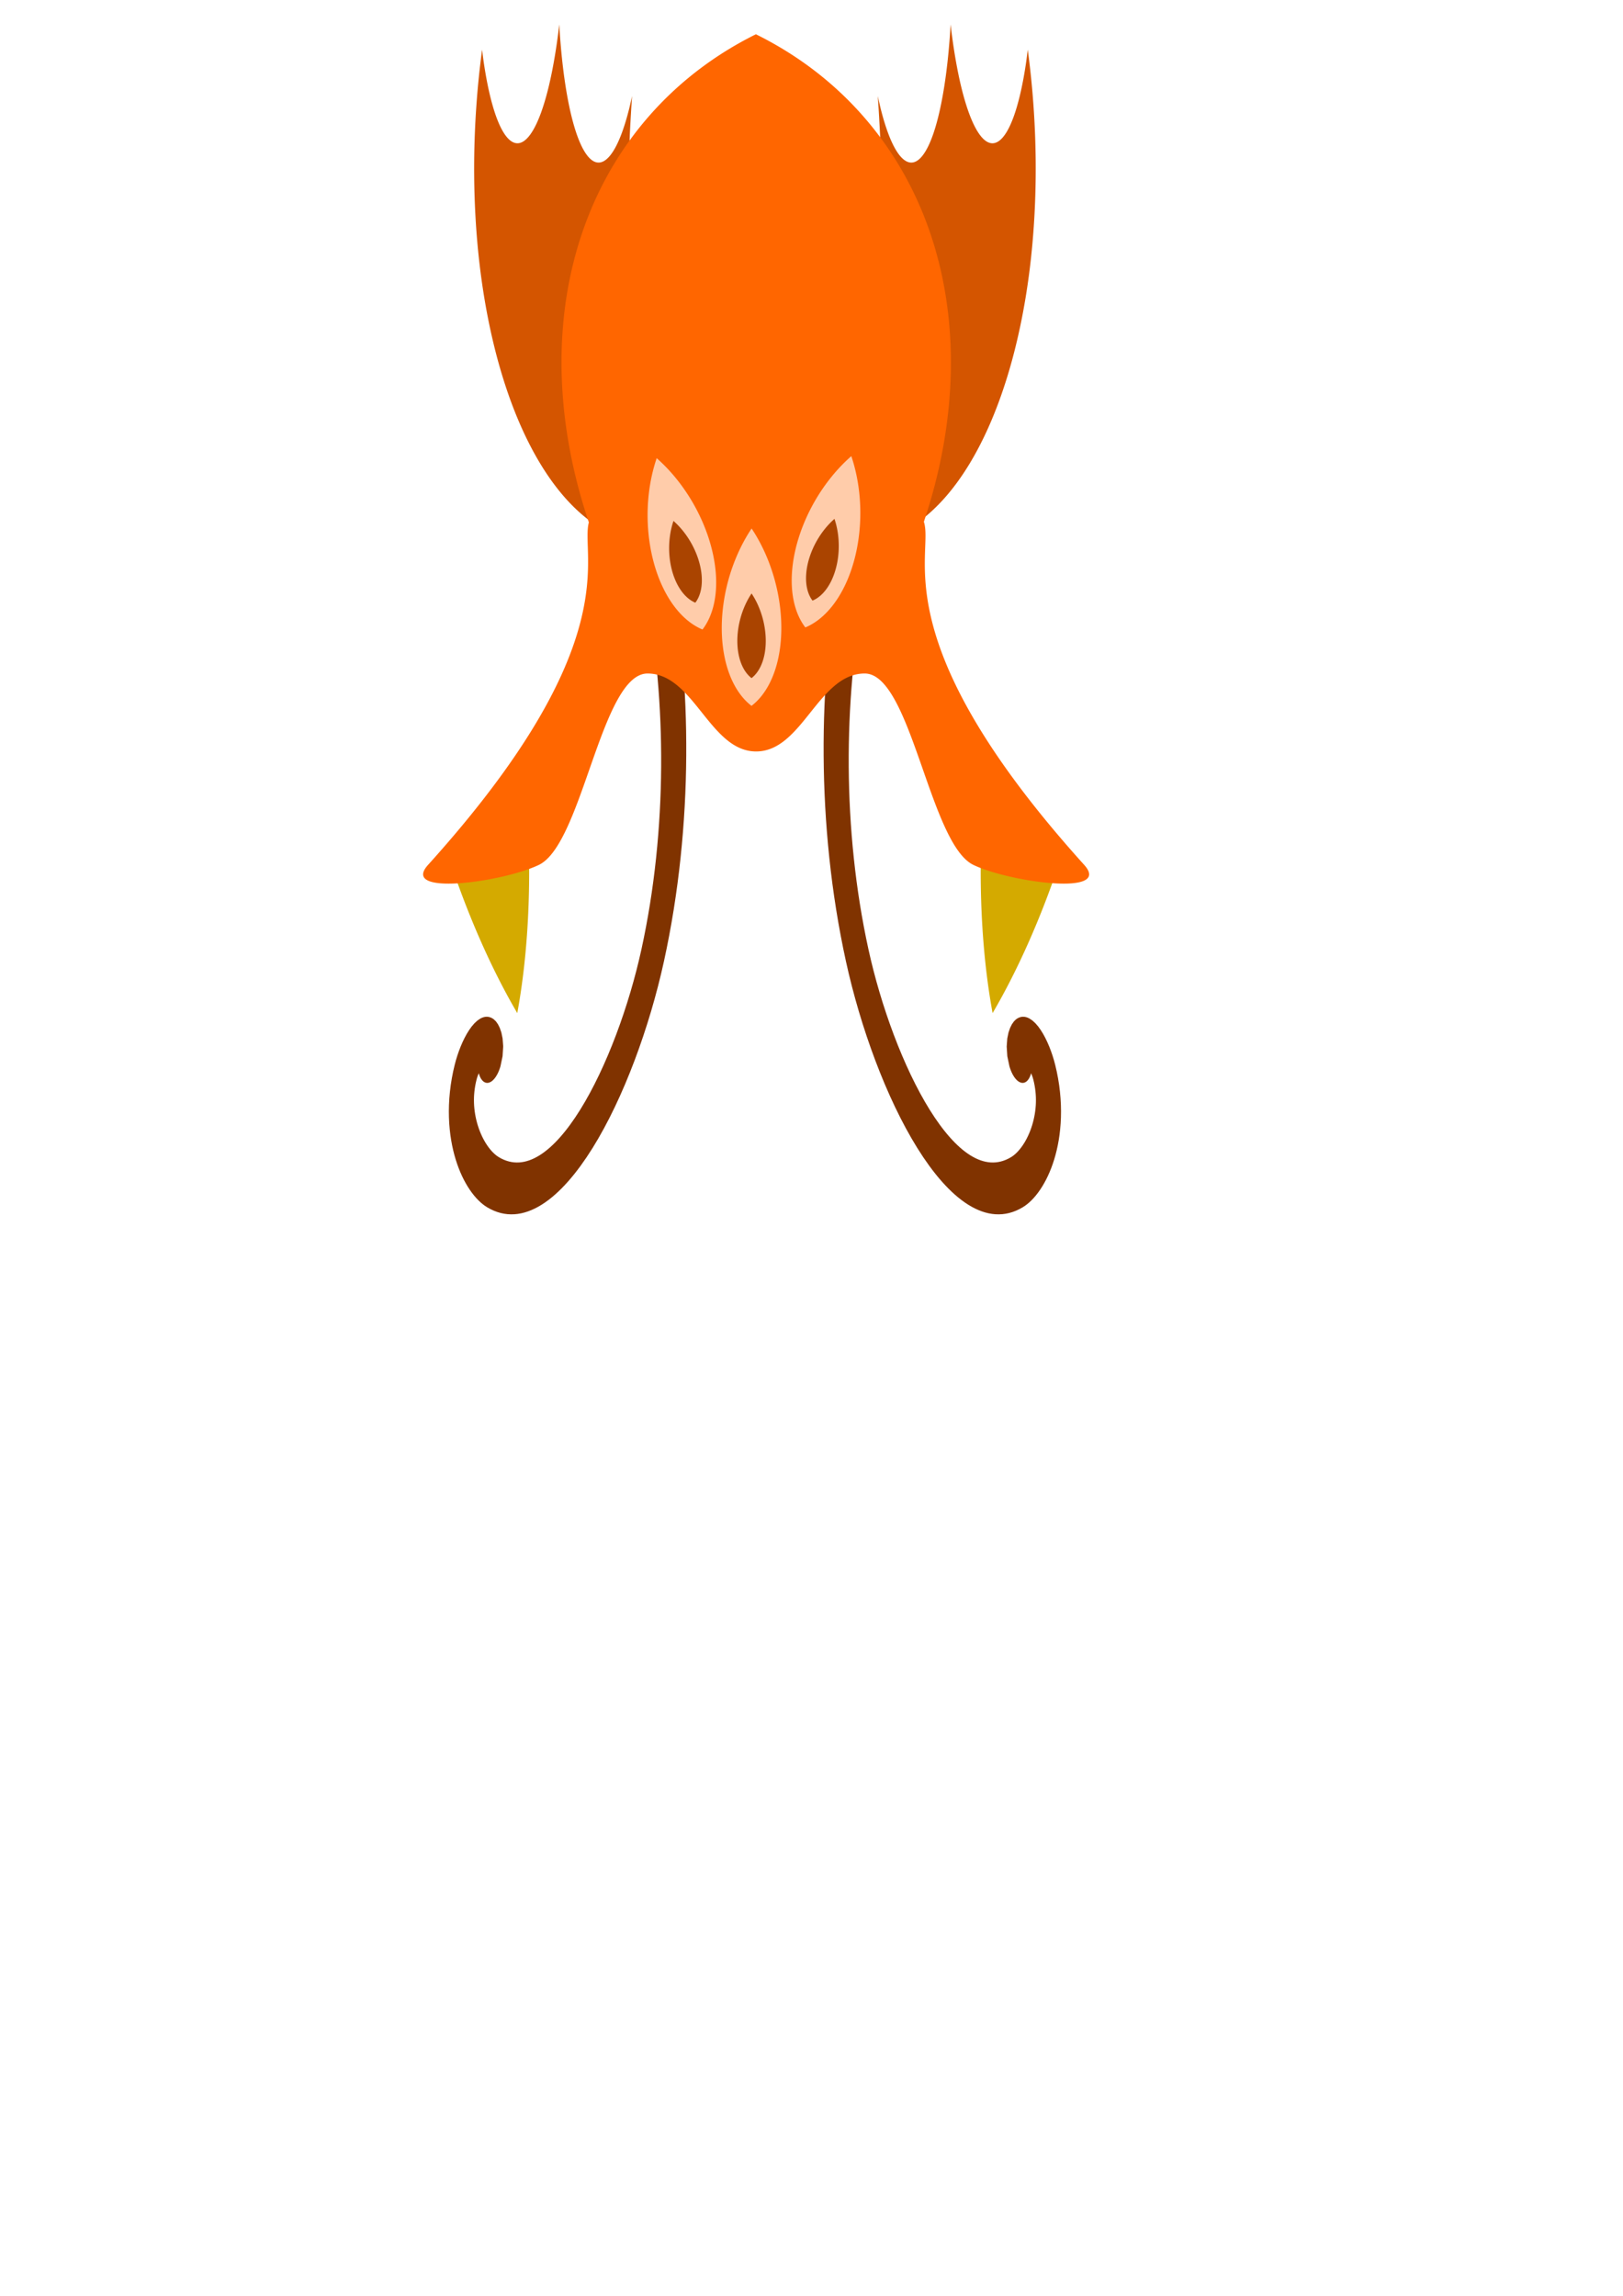 <?xml version="1.0" encoding="UTF-8" standalone="no"?>
<!-- Created with Inkscape (http://www.inkscape.org/) -->

<svg
   xmlns:dc="http://purl.org/dc/elements/1.1/"
   xmlns:cc="http://creativecommons.org/ns#"
   xmlns:rdf="http://www.w3.org/1999/02/22-rdf-syntax-ns#"
   xmlns:svg="http://www.w3.org/2000/svg"
   xmlns="http://www.w3.org/2000/svg"
   xmlns:sodipodi="http://sodipodi.sourceforge.net/DTD/sodipodi-0.dtd"
   xmlns:inkscape="http://www.inkscape.org/namespaces/inkscape"
   width="210mm"
   height="297mm"
   viewBox="0 0 210 297"
   version="1.1"
   id="svg8444"
   inkscape:version="0.92.2 (5c3e80d, 2017-08-06)"
   sodipodi:docname="AlienOrange.svg">
  <title
     id="title9105">AlienOrange</title>
  <defs
     id="defs8438" />
  <sodipodi:namedview
     id="base"
     pagecolor="#ffffff"
     bordercolor="#666666"
     borderopacity="1.0"
     inkscape:pageopacity="0.0"
     inkscape:pageshadow="2"
     inkscape:zoom="0.98994949"
     inkscape:cx="169.60627"
     inkscape:cy="898.95625"
     inkscape:document-units="mm"
     inkscape:current-layer="layer1"
     showgrid="false"
     inkscape:window-width="1920"
     inkscape:window-height="1017"
     inkscape:window-x="-8"
     inkscape:window-y="1072"
     inkscape:window-maximized="1"
     inkscape:snap-global="false" />
  <g
     inkscape:label="Layer 1"
     inkscape:groupmode="layer"
     id="layer1">
    <g
       id="g9380"
       transform="translate(1.228)">
      <path
         inkscape:connector-curvature="0"
         id="path1175"
         d="M 61.151,6.423 A 25.907,54.966 4.001 0 0 60.906,34.874 25.907,54.966 4.001 0 0 82.475,70.243 146.178,53.273 82.008 0 1 81.368,59.451 146.178,53.273 82.008 0 1 80.436,45.127 146.178,53.273 82.008 0 1 80.066,31.092 146.178,53.273 82.008 0 1 80.26,17.486 a 146.178,53.273 82.008 0 1 0.294,-5.065 5.689,26.489 0.983 0 1 -0.36,1.588 5.689,26.489 0.983 0 1 -0.465,1.696 5.689,26.489 0.983 0 1 -0.495,1.485 5.689,26.489 0.983 0 1 -0.521,1.258 5.689,26.489 0.983 0 1 -0.542,1.02 5.689,26.489 0.983 0 1 -0.557,0.77 5.689,26.489 0.983 0 1 -0.566,0.514 5.689,26.489 0.983 0 1 -0.57,0.253 5.689,26.489 0.983 0 1 -0.478,0.006 5.689,26.489 0.983 0 1 -0.562,-0.235 5.689,26.489 0.983 0 1 -0.55,-0.499 5.689,26.489 0.983 0 1 -0.533,-0.755 5.689,26.489 0.983 0 1 -0.51,-1.005 5.689,26.489 0.983 0 1 -0.482,-1.244 5.689,26.489 0.983 0 1 -0.449,-1.472 5.689,26.489 0.983 0 1 -0.411,-1.683 5.689,26.489 0.983 0 1 -0.37,-1.879 5.689,26.489 0.983 0 1 -0.325,-2.056 5.689,26.489 0.983 0 1 -0.277,-2.212 5.689,26.489 0.983 0 1 -0.225,-2.346 5.689,26.489 0.983 0 1 -0.171,-2.457 5.689,26.489 0.983 0 1 -0.274,2.145 5.689,26.489 0.983 0 1 -0.346,2.222 5.689,26.489 0.983 0 1 -0.389,2.068 5.689,26.489 0.983 0 1 -0.428,1.892 5.689,26.489 0.983 0 1 -0.465,1.698 5.689,26.489 0.983 0 1 -0.495,1.488 5.689,26.489 0.983 0 1 -0.521,1.26 5.689,26.489 0.983 0 1 -0.541,1.021 5.689,26.489 0.983 0 1 -0.557,0.774 5.689,26.489 0.983 0 1 -0.566,0.517 5.689,26.489 0.983 0 1 -0.57,0.254 5.689,26.489 0.983 0 1 -0.403,0.018 5.689,26.489 0.983 0 1 -0.564,-0.199 5.689,26.489 0.983 0 1 -0.552,-0.462 5.689,26.489 0.983 0 1 -0.535,-0.719 5.689,26.489 0.983 0 1 -0.513,-0.97 5.689,26.489 0.983 0 1 -0.486,-1.212 5.689,26.489 0.983 0 1 -0.453,-1.44 5.689,26.489 0.983 0 1 -0.417,-1.655 5.689,26.489 0.983 0 1 -0.376,-1.853 A 5.689,26.489 0.983 0 1 61.351,7.981 5.689,26.489 0.983 0 1 61.15,6.423 Z"
         style="opacity:1;fill:#d45500;fill-opacity:1;stroke:none;stroke-width:0.461;stroke-linecap:round;stroke-linejoin:bevel;stroke-miterlimit:4;stroke-dasharray:none;stroke-dashoffset:0;stroke-opacity:1;paint-order:stroke markers fill" />
      <path
         inkscape:connector-curvature="0"
         id="path1175-4"
         d="m 131.755,6.423 a 54.966,25.907 85.999 0 1 0.245,28.451 54.966,25.907 85.999 0 1 -21.569,35.369 53.273,146.178 7.992 0 0 1.107,-10.792 53.273,146.178 7.992 0 0 0.932,-14.324 53.273,146.178 7.992 0 0 0.37,-14.035 53.273,146.178 7.992 0 0 -0.194,-13.605 53.273,146.178 7.992 0 0 -0.294,-5.065 26.489,5.689 89.017 0 0 0.36,1.588 26.489,5.689 89.017 0 0 0.465,1.696 26.489,5.689 89.017 0 0 0.495,1.485 26.489,5.689 89.017 0 0 0.521,1.258 26.489,5.689 89.017 0 0 0.542,1.02 26.489,5.689 89.017 0 0 0.557,0.77 26.489,5.689 89.017 0 0 0.566,0.514 26.489,5.689 89.017 0 0 0.57,0.253 26.489,5.689 89.017 0 0 0.478,0.006 26.489,5.689 89.017 0 0 0.562,-0.235 26.489,5.689 89.017 0 0 0.55,-0.499 26.489,5.689 89.017 0 0 0.533,-0.755 26.489,5.689 89.017 0 0 0.51,-1.005 26.489,5.689 89.017 0 0 0.482,-1.244 26.489,5.689 89.017 0 0 0.449,-1.472 26.489,5.689 89.017 0 0 0.411,-1.683 26.489,5.689 89.017 0 0 0.37,-1.879 26.489,5.689 89.017 0 0 0.325,-2.056 26.489,5.689 89.017 0 0 0.277,-2.212 26.489,5.689 89.017 0 0 0.225,-2.346 26.489,5.689 89.017 0 0 0.171,-2.457 26.489,5.689 89.017 0 0 0.274,2.145 26.489,5.689 89.017 0 0 0.346,2.222 26.489,5.689 89.017 0 0 0.389,2.068 26.489,5.689 89.017 0 0 0.428,1.892 26.489,5.689 89.017 0 0 0.465,1.698 26.489,5.689 89.017 0 0 0.495,1.488 26.489,5.689 89.017 0 0 0.521,1.26 26.489,5.689 89.017 0 0 0.541,1.021 26.489,5.689 89.017 0 0 0.557,0.774 26.489,5.689 89.017 0 0 0.566,0.517 26.489,5.689 89.017 0 0 0.57,0.254 26.489,5.689 89.017 0 0 0.403,0.018 26.489,5.689 89.017 0 0 0.564,-0.199 26.489,5.689 89.017 0 0 0.552,-0.462 26.489,5.689 89.017 0 0 0.535,-0.719 26.489,5.689 89.017 0 0 0.513,-0.97 26.489,5.689 89.017 0 0 0.486,-1.212 26.489,5.689 89.017 0 0 0.453,-1.44 26.489,5.689 89.017 0 0 0.417,-1.655 26.489,5.689 89.017 0 0 0.376,-1.853 26.489,5.689 89.017 0 0 0.331,-2.034 26.489,5.689 89.017 0 0 0.201,-1.558 z"
         style="opacity:1;fill:#d45500;fill-opacity:1;stroke:none;stroke-width:0.461;stroke-linecap:round;stroke-linejoin:bevel;stroke-miterlimit:4;stroke-dasharray:none;stroke-dashoffset:0;stroke-opacity:1;paint-order:stroke markers fill" />
    </g>
    <g
       id="g9286"
       transform="translate(1.868)">
      <path
         transform="matrix(1.096,-1.616,-0.552,-1.953,243.376,290.531)"
         d="m -89.111,152.483 c 0.282,0.158 0.215,0.574 0.076,0.802 -0.521,0.849 -1.778,0.629 -2.472,0.168 -2.355,-1.565 -1.699,-5.078 -0.306,-7.032 4.349,-6.099 13.532,-4.283 18.655,-0.395 5.358,4.066 8.402,10.56 9.252,17.127"
         sodipodi:t0="0.71899998"
         sodipodi:argument="-18.455029"
         sodipodi:radius="27.534113"
         sodipodi:revolution="4"
         sodipodi:expansion="14.5"
         sodipodi:cy="152.56972"
         sodipodi:cx="-89.32473"
         id="path7253-3"
         style="fill:none;fill-rule:evenodd;stroke:#803300;stroke-width:2.646;stroke-linecap:round;stroke-miterlimit:4;stroke-dasharray:none"
         sodipodi:type="spiral" />
      <path
         transform="matrix(-1.096,-1.616,0.552,-1.953,-51.748,290.531)"
         d="m -89.111,152.483 c 0.282,0.158 0.215,0.574 0.076,0.802 -0.521,0.849 -1.778,0.629 -2.472,0.168 -2.355,-1.565 -1.699,-5.078 -0.306,-7.032 4.349,-6.099 13.532,-4.283 18.655,-0.395 5.358,4.066 8.402,10.56 9.252,17.127"
         sodipodi:t0="0.71899998"
         sodipodi:argument="-18.455029"
         sodipodi:radius="27.534113"
         sodipodi:revolution="4"
         sodipodi:expansion="14.5"
         sodipodi:cy="152.56972"
         sodipodi:cx="-89.32473"
         id="path7253-3-7"
         style="fill:none;fill-rule:evenodd;stroke:#803300;stroke-width:2.646;stroke-linecap:round;stroke-miterlimit:4;stroke-dasharray:none"
         sodipodi:type="spiral" />
    </g>
    <g
       id="g9223">
      <g
         transform="translate(4.6238609e-4)"
         id="g9218">
        <path
           style="opacity:1;fill:#d4aa00;fill-opacity:1;stroke:none;stroke-width:0.144;stroke-linecap:round;stroke-linejoin:bevel;stroke-miterlimit:4;stroke-dasharray:none;stroke-dashoffset:0;stroke-opacity:1;paint-order:stroke markers fill"
           d="m 137.17,111.324 a 16.453,46.352 15.78 0 1 -8.738,19.738 16.453,46.352 4.063 0 1 -1.5,-21.484 42.428,22.558 20.798 0 1 2.171,-0.536 42.428,22.558 20.798 0 1 3.301,-0.502 22.558,42.428 89.045 0 1 1.996,1.049 22.558,42.428 89.045 0 1 2.721,1.697 22.558,42.428 89.045 0 1 0.05,0.038 z"
           id="path924-3-9"
           inkscape:connector-curvature="0" />
        <path
           style="opacity:1;fill:#d4aa00;fill-opacity:1;stroke:none;stroke-width:0.144;stroke-linecap:round;stroke-linejoin:bevel;stroke-miterlimit:4;stroke-dasharray:none;stroke-dashoffset:0;stroke-opacity:1;paint-order:stroke markers fill"
           d="m 58.192,111.324 a 46.352,16.453 74.22 0 0 8.738,19.738 46.352,16.453 85.937 0 0 1.5,-21.484 22.558,42.428 69.202 0 0 -2.171,-0.536 22.558,42.428 69.202 0 0 -3.301,-0.502 42.428,22.558 0.955 0 0 -1.996,1.049 42.428,22.558 0.955 0 0 -2.721,1.697 42.428,22.558 0.955 0 0 -0.05,0.038 z"
           id="path924-3"
           inkscape:connector-curvature="0" />
      </g>
    </g>
    <path
       style="opacity:1;fill:#d4aa00;fill-opacity:1;stroke:none;stroke-width:0.144;stroke-linecap:round;stroke-linejoin:bevel;stroke-miterlimit:4;stroke-dasharray:none;stroke-dashoffset:0;stroke-opacity:1;paint-order:stroke markers fill"
       d="m -61.376,87.566 a 46.352,16.453 84.142 0 0 5.207,20.948 16.453,46.352 5.858 0 0 5.18,-20.904 22.558,42.428 79.124 0 0 -2.046,-0.902 22.558,42.428 79.124 0 0 -3.165,-1.064 42.428,22.558 10.876 0 0 -2.147,0.689 42.428,22.558 10.876 0 0 -2.972,1.203 42.428,22.558 10.876 0 0 -0.056,0.029 z"
       id="path924"
       inkscape:connector-curvature="0" />
    <path
       style="opacity:1;fill:#ff6600;fill-opacity:1;stroke:none;stroke-width:1.247;stroke-linecap:round;stroke-linejoin:bevel;stroke-miterlimit:4;stroke-dasharray:none;stroke-dashoffset:0;stroke-opacity:1;paint-order:stroke markers fill"
       d="M 369.074 16.729 A 270.122 210.454 41.208 0 0 287.51 255.006 C 283.108 271.485 306.771 313.853 209.018 422.199 C 194.922 437.822 246.123 430.477 263.152 422.199 C 284.503 411.821 293.545 328.787 316.17 328.787 C 338.795 328.787 346.564 366.842 369.189 366.842 C 391.814 366.842 399.582 328.787 422.207 328.787 C 444.832 328.787 453.875 411.821 475.227 422.199 C 492.255 430.476 543.456 437.822 529.361 422.199 C 430.302 312.404 456.29 270.678 451.096 254.717 A 210.454 270.122 48.792 0 0 369.074 16.729 z "
       transform="scale(0.265)"
       id="path815" />
    <path
       style="opacity:1;fill:#ffeeaa;fill-opacity:1;stroke:none;stroke-width:0.059;stroke-linecap:round;stroke-linejoin:bevel;stroke-miterlimit:4;stroke-dasharray:none;stroke-dashoffset:0;stroke-opacity:1;paint-order:stroke markers fill"
       d="m -56.186,79.402 a 8.903,14.405 15 0 1 -2.855,-15.199 8.903,14.405 15 0 1 2.866,-6.409 14.405,8.903 75 0 1 2.855,6.409 14.405,8.903 75 0 1 -2.866,15.199 z"
       id="path815-2"
       inkscape:connector-curvature="0" />
    <circle
       style="opacity:1;fill:#782121;fill-opacity:1;stroke:none;stroke-width:0.176;stroke-linecap:round;stroke-linejoin:bevel;stroke-miterlimit:4;stroke-dasharray:none;stroke-dashoffset:0;stroke-opacity:1;paint-order:stroke markers fill"
       id="path863"
       cx="-56.182"
       cy="71.35"
       r="3.562" />
    <path
       style="opacity:1;fill:#ff0000;fill-opacity:1;stroke:none;stroke-width:0.265;stroke-linecap:round;stroke-linejoin:bevel;stroke-miterlimit:4;stroke-dasharray:none;stroke-dashoffset:0;stroke-opacity:1;paint-order:stroke markers fill"
       d="m -83.292,25.533 a 21.639,21.639 0 0 1 4.298,-10.423 21.639,21.639 0 0 1 22.792,-7.66 39.782,64.369 52.652 0 0 -2.587,3.663 39.782,64.369 52.652 0 0 -3.006,4.992 39.782,64.369 52.652 0 0 -2.512,5.023 39.782,64.369 52.652 0 0 -1.994,5.003 39.782,64.369 52.652 0 0 -0.565,1.916 4.725,10.489 22.652 0 0 -0.036,-0.666 4.725,10.489 22.652 0 0 -0.103,-0.73 4.725,10.489 22.652 0 0 -0.16,-0.661 4.725,10.489 22.652 0 0 -0.217,-0.584 4.725,10.489 22.652 0 0 -0.271,-0.503 4.725,10.489 22.652 0 0 -0.323,-0.415 4.725,10.489 22.652 0 0 -0.37,-0.324 4.725,10.489 22.652 0 0 -0.415,-0.23 4.725,10.489 22.652 0 0 -0.38,-0.118 4.725,10.489 22.652 0 0 -0.486,-0.05 4.725,10.489 22.652 0 0 -0.518,0.048 4.725,10.489 22.652 0 0 -0.545,0.146 4.725,10.489 22.652 0 0 -0.565,0.243 4.725,10.489 22.652 0 0 -0.581,0.336 4.725,10.489 22.652 0 0 -0.591,0.427 4.725,10.489 22.652 0 0 -0.594,0.514 4.725,10.489 22.652 0 0 -0.592,0.595 4.725,10.489 22.652 0 0 -0.584,0.67 4.725,10.489 22.652 0 0 -0.57,0.739 4.725,10.489 22.652 0 0 -0.55,0.8 4.725,10.489 22.652 0 0 -0.525,0.854 4.725,10.489 22.652 0 0 0.12,-0.848 4.725,10.489 22.652 0 0 0.075,-0.893 4.725,10.489 22.652 0 0 0.016,-0.848 4.725,10.489 22.652 0 0 -0.043,-0.793 4.725,10.489 22.652 0 0 -0.102,-0.731 4.725,10.489 22.652 0 0 -0.16,-0.662 4.725,10.489 22.652 0 0 -0.216,-0.585 4.725,10.489 22.652 0 0 -0.27,-0.503 4.725,10.489 22.652 0 0 -0.322,-0.417 4.725,10.489 22.652 0 0 -0.37,-0.325 4.725,10.489 22.652 0 0 -0.415,-0.231 4.725,10.489 22.652 0 0 -0.319,-0.104 4.725,10.489 22.652 0 0 -0.481,-0.064 4.725,10.489 22.652 0 0 -0.514,0.035 4.725,10.489 22.652 0 0 -0.541,0.132 4.725,10.489 22.652 0 0 -0.563,0.229 4.725,10.489 22.652 0 0 -0.579,0.324 4.725,10.489 22.652 0 0 -0.589,0.415 4.725,10.489 22.652 0 0 -0.594,0.502 4.725,10.489 22.652 0 0 -0.593,0.584 4.725,10.489 22.652 0 0 -0.585,0.661 4.725,10.489 22.652 0 0 -0.406,0.519 z"
       id="path1175-6"
       inkscape:connector-curvature="0" />
    <g
       transform="translate(-280.41,76.631)"
       id="g2439">
      <g
         transform="translate(3.463,-84.288)"
         id="g2266-1">
        <g
           id="g2232-7">
          <path
             id="path1919-1-9-84"
             d="m 53.124,121.529 a 33.808,11.835 70.821 0 0 -3.436,1.602 33.808,11.835 70.821 0 0 -2.494,14.406 38.833,38.833 0 0 0 0.978,1.711 38.833,38.833 0 0 0 2.254,3.161 38.833,38.833 0 0 0 2.558,2.919 38.833,38.833 0 0 0 2.837,2.65 38.833,38.833 0 0 0 0.346,0.264 33.808,11.835 70.821 0 1 -3.043,-26.713 z"
             style="opacity:1;fill:#0000aa;fill-opacity:1;stroke:none;stroke-width:0.066;stroke-linecap:round;stroke-linejoin:bevel;stroke-miterlimit:4;stroke-dasharray:none;stroke-dashoffset:0;stroke-opacity:1;paint-order:stroke markers fill"
             inkscape:connector-curvature="0" />
          <path
             id="path1919-1-9-8-7"
             d="m 57.766,129.175 a 22.326,8.185 83.566 0 0 -2.577,0.433 22.326,8.185 83.566 0 0 -3.997,8.735 27.042,25.467 14.168 0 0 0.386,1.255 27.042,25.467 14.168 0 0 1.014,2.394 27.042,25.467 14.168 0 0 1.259,2.292 27.042,25.467 14.168 0 0 1.49,2.169 27.042,25.467 14.168 0 0 0.191,0.227 22.326,8.185 83.566 0 1 2.234,-17.504 z"
             style="opacity:1;fill:#0000aa;fill-opacity:1;stroke:none;stroke-width:0.044;stroke-linecap:round;stroke-linejoin:bevel;stroke-miterlimit:4;stroke-dasharray:none;stroke-dashoffset:0;stroke-opacity:1;paint-order:stroke markers fill"
             inkscape:connector-curvature="0" />
          <path
             id="path1919-1-9-8-4-02"
             d="m 60.223,136.511 a 6.228,16.988 2.726 0 0 -1.988,0.013 6.228,16.988 2.726 0 0 -4.06,6.077 20.575,19.377 23.328 0 0 0.138,0.989 20.575,19.377 23.328 0 0 0.472,1.921 20.575,19.377 23.328 0 0 0.668,1.874 20.575,19.377 23.328 0 0 0.857,1.809 20.575,19.377 23.328 0 0 0.116,0.194 6.228,16.988 2.726 0 1 3.798,-12.878 z"
             style="opacity:1;fill:#0000aa;fill-opacity:1;stroke:none;stroke-width:0.034;stroke-linecap:round;stroke-linejoin:bevel;stroke-miterlimit:4;stroke-dasharray:none;stroke-dashoffset:0;stroke-opacity:1;paint-order:stroke markers fill"
             inkscape:connector-curvature="0" />
        </g>
        <g
           transform="matrix(-1,0,0,1,162.681,0)"
           id="g2232-9-0">
          <path
             id="path1919-1-9-9-4"
             d="m 53.124,121.529 a 33.808,11.835 70.821 0 0 -3.436,1.602 33.808,11.835 70.821 0 0 -2.494,14.406 38.833,38.833 0 0 0 0.978,1.711 38.833,38.833 0 0 0 2.254,3.161 38.833,38.833 0 0 0 2.558,2.919 38.833,38.833 0 0 0 2.837,2.65 38.833,38.833 0 0 0 0.346,0.264 33.808,11.835 70.821 0 1 -3.043,-26.713 z"
             style="opacity:1;fill:#0000aa;fill-opacity:1;stroke:none;stroke-width:0.066;stroke-linecap:round;stroke-linejoin:bevel;stroke-miterlimit:4;stroke-dasharray:none;stroke-dashoffset:0;stroke-opacity:1;paint-order:stroke markers fill"
             inkscape:connector-curvature="0" />
          <path
             id="path1919-1-9-8-0-3"
             d="m 57.766,129.175 a 22.326,8.185 83.566 0 0 -2.577,0.433 22.326,8.185 83.566 0 0 -3.997,8.735 27.042,25.467 14.168 0 0 0.386,1.255 27.042,25.467 14.168 0 0 1.014,2.394 27.042,25.467 14.168 0 0 1.259,2.292 27.042,25.467 14.168 0 0 1.49,2.169 27.042,25.467 14.168 0 0 0.191,0.227 22.326,8.185 83.566 0 1 2.234,-17.504 z"
             style="opacity:1;fill:#0000aa;fill-opacity:1;stroke:none;stroke-width:0.044;stroke-linecap:round;stroke-linejoin:bevel;stroke-miterlimit:4;stroke-dasharray:none;stroke-dashoffset:0;stroke-opacity:1;paint-order:stroke markers fill"
             inkscape:connector-curvature="0" />
          <path
             id="path1919-1-9-8-4-0-8"
             d="m 60.223,136.511 a 6.228,16.988 2.726 0 0 -1.988,0.013 6.228,16.988 2.726 0 0 -4.06,6.077 20.575,19.377 23.328 0 0 0.138,0.989 20.575,19.377 23.328 0 0 0.472,1.921 20.575,19.377 23.328 0 0 0.668,1.874 20.575,19.377 23.328 0 0 0.857,1.809 20.575,19.377 23.328 0 0 0.116,0.194 6.228,16.988 2.726 0 1 3.798,-12.878 z"
             style="opacity:1;fill:#0000aa;fill-opacity:1;stroke:none;stroke-width:0.034;stroke-linecap:round;stroke-linejoin:bevel;stroke-miterlimit:4;stroke-dasharray:none;stroke-dashoffset:0;stroke-opacity:1;paint-order:stroke markers fill"
             inkscape:connector-curvature="0" />
        </g>
      </g>
      <path
         inkscape:connector-curvature="0"
         id="path1919"
         d="M 47.993,42.292 A 38.833,38.833 0 0 0 45.97,54.508 38.833,38.833 0 0 0 84.803,93.34 38.833,38.833 0 0 0 123.636,54.508 38.833,38.833 0 0 0 121.632,42.292 38.833,38.833 0 0 1 84.803,68.909 38.833,38.833 0 0 1 47.993,42.292 Z"
         style="opacity:1;fill:#0000ff;fill-opacity:1;stroke:none;stroke-width:0.127;stroke-linecap:round;stroke-linejoin:bevel;stroke-miterlimit:4;stroke-dasharray:none;stroke-dashoffset:0;stroke-opacity:1;paint-order:stroke markers fill" />
      <g
         transform="translate(-0.192,4.763)"
         id="g2054">
        <g
           id="g2025">
          <path
             inkscape:connector-curvature="0"
             id="path1980"
             d="M 63.593,67.708 A 10.238,10.238 0 0 0 62.465,70.34 10.238,10.238 0 0 0 69.704,82.879 10.238,10.238 0 0 0 81.055,78.377 18.012,7.358 15 0 1 79.084,77.907 18.012,7.358 15 0 1 63.593,67.708 Z"
             style="opacity:1;fill:#d5d5ff;fill-opacity:1;stroke:none;stroke-width:0.09;stroke-linecap:round;stroke-linejoin:bevel;stroke-miterlimit:4;stroke-dasharray:none;stroke-dashoffset:0;stroke-opacity:1;paint-order:stroke markers fill" />
          <circle
             r="3.809"
             cy="79.242"
             cx="71.161"
             id="path2019"
             style="opacity:1;fill:#002255;fill-opacity:1;stroke:none;stroke-width:0.265;stroke-linecap:round;stroke-linejoin:bevel;stroke-miterlimit:4;stroke-dasharray:none;stroke-dashoffset:0;stroke-opacity:1;paint-order:stroke markers fill" />
        </g>
        <g
           transform="matrix(-1,0,0,1,169.99,0)"
           id="g2025-6">
          <path
             inkscape:connector-curvature="0"
             id="path1980-0"
             d="M 63.593,67.708 A 10.238,10.238 0 0 0 62.465,70.34 10.238,10.238 0 0 0 69.704,82.879 10.238,10.238 0 0 0 81.055,78.377 18.012,7.358 15 0 1 79.084,77.907 18.012,7.358 15 0 1 63.593,67.708 Z"
             style="opacity:1;fill:#d5d5ff;fill-opacity:1;stroke:none;stroke-width:0.09;stroke-linecap:round;stroke-linejoin:bevel;stroke-miterlimit:4;stroke-dasharray:none;stroke-dashoffset:0;stroke-opacity:1;paint-order:stroke markers fill" />
          <circle
             r="3.809"
             cy="79.242"
             cx="71.161"
             id="path2019-8"
             style="opacity:1;fill:#002255;fill-opacity:1;stroke:none;stroke-width:0.265;stroke-linecap:round;stroke-linejoin:bevel;stroke-miterlimit:4;stroke-dasharray:none;stroke-dashoffset:0;stroke-opacity:1;paint-order:stroke markers fill" />
        </g>
      </g>
      <g
         transform="translate(0.454)"
         id="g2409">
        <g
           id="g2375">
          <path
             inkscape:connector-curvature="0"
             id="path2347"
             d="m 106.745,93.154 a 10.023,10.023 0 0 0 2.65,-4.534 10.023,10.023 0 0 0 0.023,-5.054 10.023,6.479 15 0 1 -0.271,0.361 10.023,6.479 15 0 1 -0.493,0.496 10.023,6.479 15 0 1 -0.575,0.448 10.023,6.479 15 0 1 -0.652,0.395 10.023,6.479 15 0 1 -0.722,0.339 10.023,6.479 15 0 1 -0.785,0.278 10.023,6.479 15 0 1 -0.84,0.215 10.023,10.023 0 0 1 0.35,0.544 10.023,10.023 0 0 1 0.47,0.885 10.023,10.023 0 0 1 0.38,0.927 10.023,10.023 0 0 1 0.285,0.961 10.023,10.023 0 0 1 0.188,0.984 10.023,10.023 0 0 1 0.088,0.998 10.023,10.023 0 0 1 -0.011,1.002 10.023,10.023 0 0 1 -0.085,0.755 z"
             style="opacity:0.483;fill:#0000aa;fill-opacity:1;stroke:none;stroke-width:0.265;stroke-linecap:round;stroke-linejoin:bevel;stroke-miterlimit:4;stroke-dasharray:none;stroke-dashoffset:0;stroke-opacity:1;paint-order:stroke markers fill" />
          <path
             inkscape:connector-curvature="0"
             id="path2347-5"
             d="m 102.156,95.498 a 10.023,10.023 0 0 0 2.65,-4.534 10.023,10.023 0 0 0 0.023,-5.054 10.023,6.479 15 0 1 -0.271,0.361 10.023,6.479 15 0 1 -0.493,0.496 10.023,6.479 15 0 1 -0.575,0.448 10.023,6.479 15 0 1 -0.652,0.395 10.023,6.479 15 0 1 -0.722,0.339 10.023,6.479 15 0 1 -0.785,0.278 10.023,6.479 15 0 1 -0.84,0.215 10.023,10.023 0 0 1 0.35,0.544 10.023,10.023 0 0 1 0.47,0.885 10.023,10.023 0 0 1 0.38,0.927 10.023,10.023 0 0 1 0.285,0.961 10.023,10.023 0 0 1 0.188,0.984 10.023,10.023 0 0 1 0.088,0.998 10.023,10.023 0 0 1 -0.011,1.002 10.023,10.023 0 0 1 -0.085,0.755 z"
             style="opacity:0.483;fill:#0000aa;fill-opacity:1;stroke:none;stroke-width:0.265;stroke-linecap:round;stroke-linejoin:bevel;stroke-miterlimit:4;stroke-dasharray:none;stroke-dashoffset:0;stroke-opacity:1;paint-order:stroke markers fill" />
          <path
             inkscape:transform-center-y="0.33072917"
             inkscape:transform-center-x="2.4568453"
             inkscape:connector-curvature="0"
             id="path2347-1"
             d="m 97.566,97.923 a 10.023,10.023 0 0 0 2.65,-4.534 10.023,10.023 0 0 0 0.023,-5.054 10.023,6.479 15 0 1 -0.271,0.361 10.023,6.479 15 0 1 -0.493,0.496 10.023,6.479 15 0 1 -0.575,0.448 10.023,6.479 15 0 1 -0.652,0.395 10.023,6.479 15 0 1 -0.722,0.339 10.023,6.479 15 0 1 -0.785,0.278 10.023,6.479 15 0 1 -0.84,0.215 10.023,10.023 0 0 1 0.35,0.544 10.023,10.023 0 0 1 0.47,0.885 10.023,10.023 0 0 1 0.38,0.927 10.023,10.023 0 0 1 0.285,0.961 10.023,10.023 0 0 1 0.188,0.984 10.023,10.023 0 0 1 0.088,0.998 10.023,10.023 0 0 1 -0.011,1.002 10.023,10.023 0 0 1 -0.085,0.755 z"
             style="opacity:0.483;fill:#0000aa;fill-opacity:1;stroke:none;stroke-width:0.265;stroke-linecap:round;stroke-linejoin:bevel;stroke-miterlimit:4;stroke-dasharray:none;stroke-dashoffset:0;stroke-opacity:1;paint-order:stroke markers fill" />
        </g>
        <g
           transform="matrix(-1,0,0,1,168.698,0)"
           id="g2375-8">
          <path
             inkscape:connector-curvature="0"
             id="path2347-2"
             d="m 106.745,93.154 a 10.023,10.023 0 0 0 2.65,-4.534 10.023,10.023 0 0 0 0.023,-5.054 10.023,6.479 15 0 1 -0.271,0.361 10.023,6.479 15 0 1 -0.493,0.496 10.023,6.479 15 0 1 -0.575,0.448 10.023,6.479 15 0 1 -0.652,0.395 10.023,6.479 15 0 1 -0.722,0.339 10.023,6.479 15 0 1 -0.785,0.278 10.023,6.479 15 0 1 -0.84,0.215 10.023,10.023 0 0 1 0.35,0.544 10.023,10.023 0 0 1 0.47,0.885 10.023,10.023 0 0 1 0.38,0.927 10.023,10.023 0 0 1 0.285,0.961 10.023,10.023 0 0 1 0.188,0.984 10.023,10.023 0 0 1 0.088,0.998 10.023,10.023 0 0 1 -0.011,1.002 10.023,10.023 0 0 1 -0.085,0.755 z"
             style="opacity:0.483;fill:#0000aa;fill-opacity:1;stroke:none;stroke-width:0.265;stroke-linecap:round;stroke-linejoin:bevel;stroke-miterlimit:4;stroke-dasharray:none;stroke-dashoffset:0;stroke-opacity:1;paint-order:stroke markers fill" />
          <path
             inkscape:connector-curvature="0"
             id="path2347-5-5"
             d="m 102.156,95.498 a 10.023,10.023 0 0 0 2.65,-4.534 10.023,10.023 0 0 0 0.023,-5.054 10.023,6.479 15 0 1 -0.271,0.361 10.023,6.479 15 0 1 -0.493,0.496 10.023,6.479 15 0 1 -0.575,0.448 10.023,6.479 15 0 1 -0.652,0.395 10.023,6.479 15 0 1 -0.722,0.339 10.023,6.479 15 0 1 -0.785,0.278 10.023,6.479 15 0 1 -0.84,0.215 10.023,10.023 0 0 1 0.35,0.544 10.023,10.023 0 0 1 0.47,0.885 10.023,10.023 0 0 1 0.38,0.927 10.023,10.023 0 0 1 0.285,0.961 10.023,10.023 0 0 1 0.188,0.984 10.023,10.023 0 0 1 0.088,0.998 10.023,10.023 0 0 1 -0.011,1.002 10.023,10.023 0 0 1 -0.085,0.755 z"
             style="opacity:0.483;fill:#0000aa;fill-opacity:1;stroke:none;stroke-width:0.265;stroke-linecap:round;stroke-linejoin:bevel;stroke-miterlimit:4;stroke-dasharray:none;stroke-dashoffset:0;stroke-opacity:1;paint-order:stroke markers fill" />
          <path
             inkscape:transform-center-y="0.33072917"
             inkscape:transform-center-x="2.4568453"
             inkscape:connector-curvature="0"
             id="path2347-1-1"
             d="m 97.566,97.923 a 10.023,10.023 0 0 0 2.65,-4.534 10.023,10.023 0 0 0 0.023,-5.054 10.023,6.479 15 0 1 -0.271,0.361 10.023,6.479 15 0 1 -0.493,0.496 10.023,6.479 15 0 1 -0.575,0.448 10.023,6.479 15 0 1 -0.652,0.395 10.023,6.479 15 0 1 -0.722,0.339 10.023,6.479 15 0 1 -0.785,0.278 10.023,6.479 15 0 1 -0.84,0.215 10.023,10.023 0 0 1 0.35,0.544 10.023,10.023 0 0 1 0.47,0.885 10.023,10.023 0 0 1 0.38,0.927 10.023,10.023 0 0 1 0.285,0.961 10.023,10.023 0 0 1 0.188,0.984 10.023,10.023 0 0 1 0.088,0.998 10.023,10.023 0 0 1 -0.011,1.002 10.023,10.023 0 0 1 -0.085,0.755 z"
             style="opacity:0.483;fill:#0000aa;fill-opacity:1;stroke:none;stroke-width:0.265;stroke-linecap:round;stroke-linejoin:bevel;stroke-miterlimit:4;stroke-dasharray:none;stroke-dashoffset:0;stroke-opacity:1;paint-order:stroke markers fill" />
        </g>
      </g>
    </g>
    <ellipse
       style="opacity:1;fill:#ffeeaa;fill-opacity:1;stroke:none;stroke-width:0.215;stroke-linecap:round;stroke-linejoin:bevel;stroke-miterlimit:4;stroke-dasharray:none;stroke-dashoffset:0;stroke-opacity:1;paint-order:stroke markers fill"
       id="path7127"
       cx="-169.573"
       cy="161.235"
       rx="6.993"
       ry="4.63"
       transform="rotate(-15)" />
    <ellipse
       style="opacity:1;fill:#554400;fill-opacity:1;stroke:none;stroke-width:0.1;stroke-linecap:round;stroke-linejoin:bevel;stroke-miterlimit:4;stroke-dasharray:none;stroke-dashoffset:0;stroke-opacity:1;paint-order:stroke markers fill"
       id="path7127-5"
       cx="-175.173"
       cy="-154.781"
       rx="4.353"
       ry="1.606"
       transform="rotate(-100.066)" />
    <ellipse
       style="opacity:1;fill:#ffeeaa;fill-opacity:1;stroke:none;stroke-width:0.215;stroke-linecap:round;stroke-linejoin:bevel;stroke-miterlimit:4;stroke-dasharray:none;stroke-dashoffset:0;stroke-opacity:1;paint-order:stroke markers fill"
       id="path7127-1"
       cx="-16.548"
       cy="202.238"
       rx="6.993"
       ry="4.63"
       transform="matrix(-0.966,-0.259,-0.259,0.966,0,0)" />
    <ellipse
       style="opacity:1;fill:#554400;fill-opacity:1;stroke:none;stroke-width:0.1;stroke-linecap:round;stroke-linejoin:bevel;stroke-miterlimit:4;stroke-dasharray:none;stroke-dashoffset:0;stroke-opacity:1;paint-order:stroke markers fill"
       id="path7127-5-5"
       cx="-202.862"
       cy="1.204"
       rx="4.353"
       ry="1.606"
       transform="matrix(0.175,-0.985,-0.985,-0.175,0,0)" />
    <ellipse
       style="opacity:1;fill:#ffeeaa;fill-opacity:1;stroke:none;stroke-width:0.323;stroke-linecap:round;stroke-linejoin:bevel;stroke-miterlimit:4;stroke-dasharray:none;stroke-dashoffset:0;stroke-opacity:1;paint-order:stroke markers fill"
       id="path7127-3"
       cx="174.122"
       cy="79.212"
       rx="10.497"
       ry="6.951"
       transform="rotate(90)" />
    <ellipse
       style="opacity:1;fill:#554400;fill-opacity:1;stroke:none;stroke-width:0.157;stroke-linecap:round;stroke-linejoin:bevel;stroke-miterlimit:4;stroke-dasharray:none;stroke-dashoffset:0;stroke-opacity:1;paint-order:stroke markers fill"
       id="path7127-3-3"
       cx="176.239"
       cy="79.212"
       rx="7.35"
       ry="2.34"
       transform="rotate(90)" />
    <path
       sodipodi:type="spiral"
       style="fill:none;fill-rule:evenodd;stroke:#806600;stroke-width:2.646;stroke-linecap:round;stroke-miterlimit:4;stroke-dasharray:none"
       id="path7253"
       sodipodi:cx="39.294998"
       sodipodi:cy="156.32732"
       sodipodi:expansion="4.8099999"
       sodipodi:revolution="4"
       sodipodi:radius="27.534113"
       sodipodi:argument="-18.455029"
       sodipodi:t0="0.56900001"
       d="m 38.327,157.878 c -1.367,-0.325 -1.931,-1.894 -1.592,-3.148 0.582,-2.158 3.078,-3.027 5.075,-2.433 3.274,0.973 4.565,4.788 3.587,7.839 -1.539,4.804 -7.178,6.666 -11.682,5.132 -6.852,-2.334 -9.469,-10.432 -7.155,-16.887 3.417,-9.536 14.76,-13.132 23.782,-9.758 11.272,4.215 16.747,16.888 14.371,28.287"
       transform="scale(-1,1)" />
    <path
       sodipodi:type="spiral"
       style="fill:none;fill-rule:evenodd;stroke:#806600;stroke-width:2.646;stroke-linecap:round;stroke-miterlimit:4;stroke-dasharray:none"
       id="path7253-0"
       sodipodi:cx="-119.12813"
       sodipodi:cy="156.32732"
       sodipodi:expansion="4.8099999"
       sodipodi:revolution="4"
       sodipodi:radius="27.534113"
       sodipodi:argument="-18.455029"
       sodipodi:t0="0.56900001"
       d="m -120.096,157.878 c -1.367,-0.325 -1.931,-1.894 -1.592,-3.148 0.582,-2.158 3.078,-3.027 5.075,-2.433 3.274,0.973 4.565,4.788 3.587,7.839 -1.539,4.804 -7.178,6.666 -11.682,5.132 -6.852,-2.334 -9.469,-10.432 -7.155,-16.887 3.417,-9.536 14.76,-13.132 23.782,-9.758 11.272,4.215 16.747,16.888 14.371,28.287" />
    <g
       id="g9320"
       transform="translate(8.285,20.045)">
      <path
         inkscape:connector-curvature="0"
         id="path815-2-1"
         d="M 88.953,71.27 A 9.454,15.296 15 0 1 85.922,55.131 9.454,15.296 15 0 1 88.965,48.326 15.296,9.454 75 0 1 91.996,55.131 15.296,9.454 75 0 1 88.953,71.27 Z"
         style="opacity:1;fill:#ffccaa;fill-opacity:1;stroke:none;stroke-width:0.063;stroke-linecap:round;stroke-linejoin:bevel;stroke-miterlimit:4;stroke-dasharray:none;stroke-dashoffset:0;stroke-opacity:1;paint-order:stroke markers fill" />
      <path
         inkscape:connector-curvature="0"
         id="path815-2-1-2"
         d="m 88.956,67.678 a 4.511,7.299 15 0 1 -1.447,-7.701 4.511,7.299 15 0 1 1.452,-3.247 7.299,4.511 75 0 1 1.446,3.247 7.299,4.511 75 0 1 -1.452,7.701 z"
         style="opacity:1;fill:#aa4400;fill-opacity:1;stroke:none;stroke-width:0.03;stroke-linecap:round;stroke-linejoin:bevel;stroke-miterlimit:4;stroke-dasharray:none;stroke-dashoffset:0;stroke-opacity:1;paint-order:stroke markers fill" />
    </g>
    <g
       transform="translate(18.217,10.29)"
       id="g9320-8">
      <path
         inkscape:connector-curvature="0"
         id="path815-2-1-0"
         d="m 85.984,70.878 a 9.454,15.296 30 0 1 1.249,-16.374 9.454,15.296 30 0 1 4.701,-5.786 9.454,15.296 0 0 1 1.167,7.358 9.454,15.296 0 0 1 -7.116,14.802 z"
         style="opacity:1;fill:#ffccaa;fill-opacity:1;stroke:none;stroke-width:0.063;stroke-linecap:round;stroke-linejoin:bevel;stroke-miterlimit:4;stroke-dasharray:none;stroke-dashoffset:0;stroke-opacity:1;paint-order:stroke markers fill" />
      <path
         inkscape:connector-curvature="0"
         id="path815-2-1-2-3"
         d="m 86.916,67.409 a 4.511,7.299 30 0 1 0.596,-7.813 4.511,7.299 30 0 1 2.243,-2.761 4.511,7.299 0 0 1 0.557,3.511 4.511,7.299 0 0 1 -3.396,7.063 z"
         style="opacity:1;fill:#aa4400;fill-opacity:1;stroke:none;stroke-width:0.03;stroke-linecap:round;stroke-linejoin:bevel;stroke-miterlimit:4;stroke-dasharray:none;stroke-dashoffset:0;stroke-opacity:1;paint-order:stroke markers fill" />
    </g>
    <g
       transform="rotate(-15,128.54,68.975)"
       id="g9320-6">
      <path
         inkscape:connector-curvature="0"
         id="path815-2-1-9"
         d="M 88.953,71.27 A 9.454,15.296 15 0 1 85.922,55.131 9.454,15.296 15 0 1 88.965,48.326 15.296,9.454 75 0 1 91.996,55.131 15.296,9.454 75 0 1 88.953,71.27 Z"
         style="opacity:1;fill:#ffccaa;fill-opacity:1;stroke:none;stroke-width:0.063;stroke-linecap:round;stroke-linejoin:bevel;stroke-miterlimit:4;stroke-dasharray:none;stroke-dashoffset:0;stroke-opacity:1;paint-order:stroke markers fill" />
      <path
         inkscape:connector-curvature="0"
         id="path815-2-1-2-1"
         d="m 88.956,67.678 a 4.511,7.299 15 0 1 -1.447,-7.701 4.511,7.299 15 0 1 1.452,-3.247 7.299,4.511 75 0 1 1.446,3.247 7.299,4.511 75 0 1 -1.452,7.701 z"
         style="opacity:1;fill:#aa4400;fill-opacity:1;stroke:none;stroke-width:0.03;stroke-linecap:round;stroke-linejoin:bevel;stroke-miterlimit:4;stroke-dasharray:none;stroke-dashoffset:0;stroke-opacity:1;paint-order:stroke markers fill" />
    </g>
  </g>
</svg>
